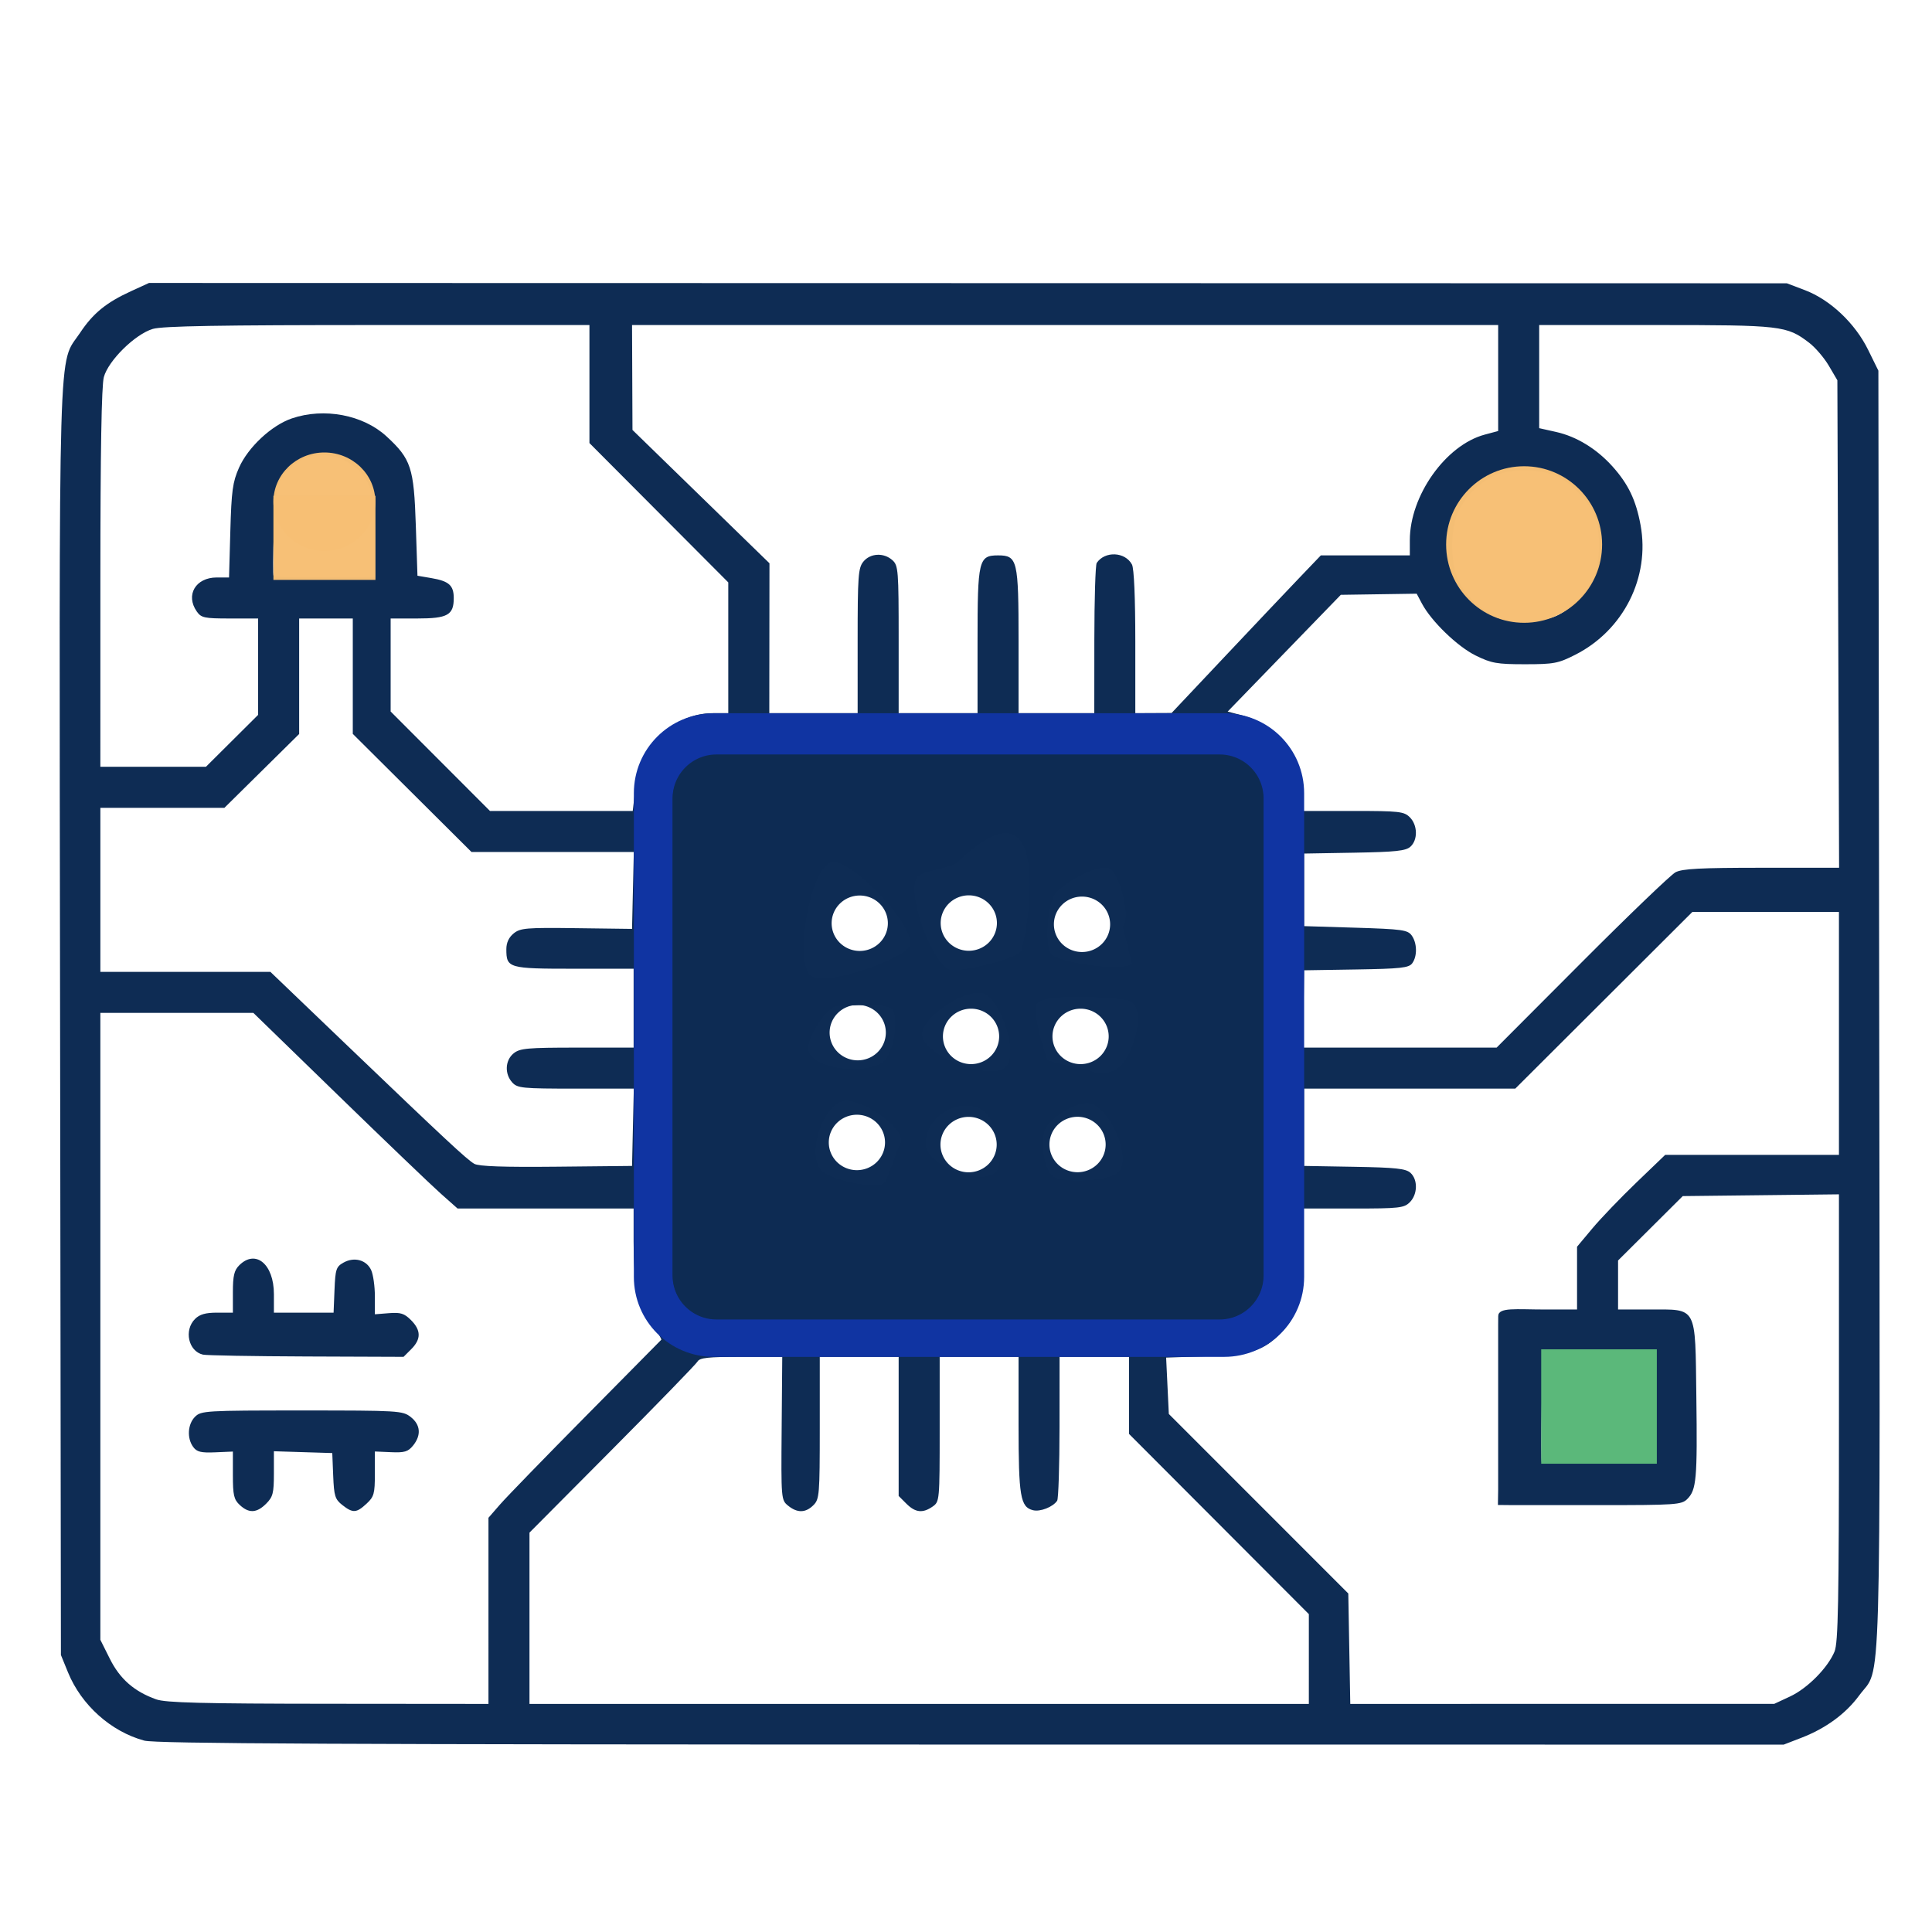 <?xml version="1.0" encoding="UTF-8" standalone="no"?>
<!-- Created with Inkscape (http://www.inkscape.org/) -->

<svg
   version="1.1"
   id="svg1"
   width="1024"
   height="1024"
   viewBox="0 0 1024 1024"
   sodipodi:docname="vector-electrónica-tablet.svg"
   inkscape:version="1.4 (86a8ad7, 2024-10-11)"
   xmlns:inkscape="http://www.inkscape.org/namespaces/inkscape"
   xmlns:sodipodi="http://sodipodi.sourceforge.net/DTD/sodipodi-0.dtd"
   xmlns="http://www.w3.org/2000/svg"
   xmlns:svg="http://www.w3.org/2000/svg">
  <defs
     id="defs1" />
  <sodipodi:namedview
     id="namedview1"
     pagecolor="#ffffff"
     bordercolor="#000000"
     borderopacity="0.25"
     inkscape:showpageshadow="2"
     inkscape:pageopacity="0.0"
     inkscape:pagecheckerboard="0"
     inkscape:deskcolor="#d1d1d1"
     inkscape:zoom="0.57521479"
     inkscape:cx="573.69874"
     inkscape:cy="687.56925"
     inkscape:window-width="1920"
     inkscape:window-height="1051"
     inkscape:window-x="-9"
     inkscape:window-y="-9"
     inkscape:window-maximized="1"
     inkscape:current-layer="g1" />
  <g
     inkscape:groupmode="layer"
     inkscape:label="Image"
     id="g1">
    <path
       style="fill:#0d2c54;fill-opacity:0.996"
       d="m 76.488,922.567 c -17.625,-4.752 -33.373,-18.838 -40.447,-36.178 l -3.753,-9.198 -0.438,-336.03 C 31.364,168.684 30.627,194.192 42.385,176.478 49.288,166.078 56.258,160.376 69.452,154.335 l 9.521,-4.359 434.054,0.09 434.054,0.09 9.611,3.654 c 13.339,5.072 26.505,17.494 33.413,31.526 l 5.476,11.122 0.43,339.48 c 0.477,376.299 1.35,346.391 -10.59,362.668 -7.098,9.676 -17.661,17.432 -30.502,22.397 l -9.509,3.677 -430.639,-0.027 c -335.908,-0.021 -432.32,-0.48 -438.283,-2.087 z m 182.408,-68.785 v -49.331 l 6.19,-7.112 c 3.404,-3.912 23.912,-25.027 45.572,-46.923 21.66,-21.896 39.591,-40.041 39.845,-40.321 0.255,-0.281 -2.124,-4.353 -5.285,-9.051 -7.187,-10.679 -9.393,-20.784 -9.393,-43.018 v -17.478 h -46.646 -46.646 l -8.949,-7.944 c -4.922,-4.369 -29.274,-27.698 -54.115,-51.843 l -45.166,-43.899 -40.555,-8e-4 -40.555,-8e-4 v 166.135 166.135 l 5.043,10.092 c 5.347,10.701 12.923,17.326 24.555,21.475 5.023,1.792 24.179,2.283 91.232,2.341 l 84.873,0.073 z m -131.803,-56.095 c -3.132,-2.918 -3.66,-5.206 -3.66,-15.867 v -12.457 l -9.331,0.398 c -7.594,0.324 -9.774,-0.207 -11.707,-2.849 -3.387,-4.629 -2.935,-12.082 0.969,-15.986 3.205,-3.205 5.575,-3.345 56.636,-3.345 51.38,0 53.449,0.124 57.697,3.466 5.208,4.097 5.667,9.658 1.247,15.117 -2.658,3.283 -4.516,3.843 -11.707,3.53 l -8.547,-0.372 v 11.787 c 0,10.598 -0.446,12.2 -4.425,15.888 -5.38,4.986 -7.25,5.087 -12.837,0.692 -3.841,-3.022 -4.39,-4.782 -4.825,-15.47 l -0.49,-12.06 -15.47,-0.481 -15.47,-0.481 v 11.845 c 0,10.347 -0.519,12.365 -4.105,15.95 -4.999,4.999 -9.136,5.204 -13.976,0.695 z m -19.548,-79.708 c -7.695,-1.802 -10.155,-12.923 -4.181,-18.897 2.453,-2.453 5.575,-3.345 11.707,-3.345 h 8.362 v -10.87 c 0,-8.641 0.686,-11.557 3.345,-14.215 8.695,-8.695 18.396,-0.638 18.396,15.277 v 9.809 h 15.814 15.814 l 0.491,-12.067 c 0.447,-10.976 0.88,-12.285 4.788,-14.472 5.681,-3.18 12.187,-1.403 14.649,4.001 1.077,2.365 1.959,8.597 1.959,13.849 v 9.55 l 7.44,-0.592 c 6.197,-0.493 8.153,0.121 11.707,3.675 5.365,5.365 5.415,10.112 0.162,15.365 l -4.105,4.105 -51.502,-0.194 c -28.326,-0.107 -53.007,-0.546 -54.847,-0.977 z m 586.171,161.34 v -23.794 l -47.663,-47.767 -47.663,-47.767 v -20.42 -20.42 h -18.396 -18.396 l -0.026,37.211 c -0.014,20.466 -0.579,38.039 -1.254,39.051 -2.22,3.325 -8.996,5.988 -12.804,5.032 -6.711,-1.684 -7.657,-7.293 -7.657,-45.415 v -35.878 h -20.905 -20.905 v 38.37 c 0,37.755 -0.06,38.412 -3.717,40.973 -5.238,3.669 -9.173,3.244 -13.919,-1.502 l -4.105,-4.105 v -36.868 -36.868 h -20.905 -20.905 v 37.629 c 0,35.399 -0.198,37.827 -3.345,40.973 -4.155,4.155 -8.54,4.255 -13.416,0.306 -3.707,-3.002 -3.749,-3.501 -3.438,-40.973 l 0.314,-37.935 h -21.749 c -17.432,0 -22.023,0.49 -23.13,2.467 -0.759,1.357 -21.116,22.321 -45.237,46.586 l -43.857,44.119 v 45.395 45.395 h 206.539 206.54 z m 255.038,19.859 c 9.24,-4.312 19.955,-15.124 23.576,-23.791 1.938,-4.639 2.346,-26.197 2.347,-123.99 l 0.001,-118.375 -41.393,0.467 -41.393,0.467 -17.142,17.064 -17.142,17.063 v 12.991 12.991 h 16.539 c 25.667,0 24.32,-2.498 24.951,46.258 0.564,43.586 0.056,49.331 -4.79,54.178 -3.057,3.057 -5.906,3.252 -47.646,3.252 h -44.394 l -8.342,-0.085 0.133,-8.125 v -43.634 -43.634 l 0.033,-4.681 c 0.034,-4.854 9.37,-3.529 24.977,-3.529 h 16.8 v -16.637 -16.637 l 8.12,-9.703 c 4.466,-5.337 14.976,-16.288 23.355,-24.336 l 15.235,-14.633 h 46.049 46.049 v -64.387 -64.387 h -38.845 -38.845 l -46.933,46.827 -46.933,46.827 h -55.957 -55.957 v 20.484 20.484 l 26.675,0.462 c 21.849,0.379 27.22,0.955 29.685,3.186 3.992,3.613 3.824,11.425 -0.335,15.584 -3.066,3.066 -5.575,3.345 -30.103,3.345 h -26.758 l -0.037,22.995 c -0.04,25.224 -2.115,33.047 -11.35,42.799 -9.02,9.525 -15.878,11.699 -39.397,12.491 l -21.518,0.725 0.714,14.938 0.714,14.938 47.562,47.579 47.562,47.579 0.526,29.26 0.526,29.26 112.36,-0.016 112.36,-0.016 z m -71.456,-153.687 0.457,-29.685 h -30.067 -30.067 l -0.493,29.41 c -0.271,16.176 -0.248,29.653 0.051,29.949 0.299,0.297 13.845,0.42 30.103,0.275 l 29.559,-0.265 z m -541.84,-148.006 0.47,-20.487 h -30.731 c -28.435,0 -30.954,-0.246 -33.708,-3.289 -4.134,-4.568 -3.78,-11.746 0.762,-15.424 3.297,-2.67 7.275,-3.028 33.657,-3.028 h 29.918 v -20.905 -20.905 h -31.571 c -34.824,0 -35.882,-0.306 -35.882,-10.384 0,-3.413 1.331,-6.266 3.889,-8.338 3.523,-2.853 6.658,-3.114 33.308,-2.772 l 29.419,0.377 0.469,-20.381 0.47,-20.381 h -43.015 -43.015 l -31.457,-31.299 -31.457,-31.299 v -30.579 -30.579 h -14.215 -14.215 v 30.61 30.61 l -19.805,19.561 -19.805,19.562 h -32.875 -32.875 v 43.482 43.482 h 45.065 45.065 l 39.705,38.047 c 52.907,50.698 64.372,61.38 68.342,63.678 2.336,1.352 15.447,1.814 43.482,1.531 l 40.137,-0.404 z m 132.777,29.826 c 2.009,-1.07 7.336,-18.813 8.456,-20.273 5.741,-7.477 -18.079,-23.594 -28.061,-23.594 -11.985,0 -21.604,28.532 -13.039,37.097 4.487,4.487 26.993,9.779 32.644,6.769 z m 59.478,-6.055 c 5.041,-4.696 1.185,-29.739 -8.636,-33.812 -12.701,-5.267 -28.443,5.024 -28.443,18.746 0,11.472 29.001,22.592 37.079,15.066 z m 64.397,0.54 c 8.935,-7.028 -4.74,-37.122 -15.999,-37.122 -6.881,0 -20.212,8.345 -22.264,14.228 -2.159,6.194 -0.927,20.853 4.428,24.604 5.168,3.62 28.552,2.445 33.835,-1.711 z m -123.219,-59.787 c 4.485,-4.485 7.258,-20.27 4.399,-26.543 -1.982,-4.349 -23.858,-2.257 -29.33,-2.257 -5.452,0 -15.547,15.7 -15.547,22.316 0,11.396 32.227,14.735 40.478,6.484 z m 64.032,3.569 c 6.91,-6.91 -1.81,-32.847 -10.196,-38.342 -7.883,-5.165 -33.937,11.057 -33.937,20.892 0,11.209 36.403,25.179 44.133,17.45 z m 60.645,-0.334 c 7.511,-7.056 14.714,-32.362 4.262,-34.986 -5.387,-1.352 -45.157,-4.301 -48.419,2.008 -2.193,4.24 3.843,24.74 5.512,28.771 1.113,2.687 20.759,5.29 22.248,6.16 4.717,2.756 12.352,1.847 16.397,-1.953 z m 244.82,-55.251 c 24.828,-24.896 47.175,-46.344 49.659,-47.663 3.568,-1.895 13.139,-2.398 45.612,-2.398 h 41.096 l -0.458,-129.192 -0.458,-129.192 -4.516,-7.682 c -2.484,-4.225 -7.176,-9.71 -10.426,-12.19 -11.919,-9.091 -14.553,-9.395 -81.43,-9.395 h -61.668 v 27.328 27.328 l 8.984,2.011 c 10.825,2.422 21.451,8.919 29.826,18.234 8.392,9.334 12.475,17.843 14.914,31.08 5.109,27.73 -9.027,55.814 -34.624,68.783 -9.039,4.58 -11.359,5.017 -26.626,5.017 -14.866,0 -17.766,-0.512 -26.105,-4.607 -9.668,-4.748 -23.513,-18.122 -28.521,-27.55 l -2.782,-5.238 -20.106,0.301 -20.106,0.301 -29.985,30.939 -29.985,30.939 7.621,1.999 c 10.553,2.768 20.199,10.002 26.13,19.594 3.988,6.45 5.147,10.463 5.664,19.599 l 0.649,11.488 h 26.569 c 24.34,0 26.85,0.281 29.914,3.345 4.159,4.159 4.327,11.972 0.335,15.584 -2.465,2.231 -7.836,2.807 -29.685,3.186 l -26.675,0.462 v 19.232 19.233 l 27.315,0.836 c 24.557,0.752 27.554,1.164 29.685,4.082 2.93,4.013 3.063,11.072 0.28,14.806 -1.783,2.392 -6.145,2.869 -29.685,3.246 l -27.594,0.442 -0.303,20.487 -0.303,20.487 h 51.322 51.322 z m -357.106,-7.445 c 7.521,-8.273 -28.212,-45.667 -39.418,-45.667 -12.142,0 -20.906,52.189 -12.411,59.918 7.173,6.526 45.54,-7.333 51.829,-14.251 z m 59.979,1.212 c 2.957,-7.777 18.643,-97.148 -33.662,-46.794 -3.481,3.351 -17.794,4.282 -21.117,7.605 -6.872,6.872 7.597,47.396 17.522,49.496 4.823,1.021 35.47,-5.607 37.257,-10.308 z m 53.756,-12.739 c 4.403,-4.403 -1.161,-24.997 -5.597,-29.759 -5.078,-5.45 -26.705,7.198 -30.471,12.946 -3.691,5.633 -5.439,27.327 -1.623,31.544 4.119,4.552 38.067,9.481 42.608,4.939 z m -258.537,-70.676 c 2.886,-24.555 20.323,-42.36 41.484,-42.36 h 8.034 v -34.654 -34.654 l -36.792,-36.925 -36.792,-36.925 V 203.553 172.281 H 200.138 c -83.947,0 -114.01,0.519 -119.157,2.055 -9.388,2.803 -23.546,16.739 -25.946,25.539 -1.222,4.48 -1.827,39.689 -1.833,106.614 l -0.009,99.925 h 27.977 27.977 l 13.832,-13.76 13.832,-13.76 v -25.541 -25.541 h -14.957 c -13.56,0 -15.2,-0.347 -17.56,-3.717 -6.095,-8.702 -0.616,-18.024 10.593,-18.024 h 6.507 l 0.689,-24.668 c 0.594,-21.272 1.226,-25.883 4.59,-33.497 4.795,-10.852 17.244,-22.471 28.004,-26.137 17.091,-5.823 37.794,-1.903 50.164,9.499 13.046,12.025 14.543,16.568 15.547,47.166 l 0.877,26.716 7.286,1.24 c 9.419,1.602 11.946,3.853 11.946,10.636 0,8.963 -3.269,10.785 -19.352,10.785 h -14.096 v 24.649 24.649 l 26.32,26.359 26.32,26.359 h 37.836 37.836 z m 118.085,-80.639 c 0,-34.452 0.303,-38.654 3.028,-42.019 3.678,-4.542 10.855,-4.897 15.424,-0.762 3.092,2.798 3.289,5.32 3.289,42.019 v 39.042 h 20.905 20.905 v -38.093 c 0,-43.09 0.582,-45.526 10.87,-45.526 10.289,0 10.87,2.436 10.87,45.526 v 38.093 h 20.069 20.069 l 0.026,-38.883 c 0.014,-21.386 0.579,-39.711 1.254,-40.723 4.302,-6.442 15.054,-5.974 18.687,0.814 1.1,2.056 1.774,17.651 1.774,41.053 v 37.739 l 9.616,-0.044 9.616,-0.044 27.948,-29.641 c 15.371,-16.303 33.168,-35.097 39.549,-41.766 l 11.601,-12.125 h 23.584 23.584 v -8.037 c 0,-23.63 19.022,-50.443 39.713,-55.977 l 7.114,-1.903 v -28.084 -28.084 l -229.535,0.002 -229.535,0.002 0.116,27.796 0.116,27.796 36.304,35.335 36.304,35.335 -0.045,39.719 -0.045,39.719 h 23.413 23.413 z m 370.433,-13.34 c 8.602,-3.918 18.517,-14.938 20.784,-23.102 2.471,-8.9 2.23,-23.012 -0.506,-29.56 -3.41,-8.162 -12.661,-17.92 -20.264,-21.373 -8.33,-3.784 -23.85,-4.035 -32.261,-0.522 -7.909,3.304 -14.748,9.794 -19.293,18.308 -5.075,9.506 -5.034,29.011 0.08,38.672 4.021,7.597 11.944,14.993 19.685,18.374 7.375,3.222 23.858,2.808 31.775,-0.797 z m -626.308,-41.68 c 0,-18.853 -0.446,-22.271 -3.763,-28.849 -6.942,-13.767 -26.156,-19.1 -37.716,-10.469 -10.109,7.548 -11.136,10.608 -12.037,35.878 -0.46,12.896 -0.523,23.757 -0.139,24.137 0.383,0.38 12.613,0.69 27.176,0.69 h 26.479 z"
       id="path1"
       sodipodi:nodetypes="cscssscccsscssscsccccssssscccsscccccsscccsscssssssscsssscccsssssscssscccscsscssscsscccccccccssscccscscccccsssscssscccccccsccccccccsssscccccsscccsscccccccccccccssssccssccccccccccccccsssccccsssscccsssscccccccccccccccccccccsscccscssssssssssssssssssssssssscsssscccssscccssssssscccccssscsssscccsssscccccssssssscsscssscccscccccccsssccccccccscscssccscssscccccccccssscccssscccccsscccsscccsscccccccccccccccsssssssccsssscscs" />
    <ellipse
       style="fill:#f7bf74;fill-opacity:0.988;stroke-width:0.994"
       id="path39"
       cx="171.922"
       cy="265.942"
       rx="27.006"
       ry="26.122" />
    <rect
       style="fill:#f7bf74;fill-opacity:0.988;stroke-width:0.888"
       id="rect40"
       width="54.089"
       height="44.562"
       x="144.916"
       y="262.792"
       ry="0" />
    <ellipse
       style="fill:#f7bf74;fill-opacity:0.988;stroke-width:0.952"
       id="path41"
       cx="807.812"
       cy="288.608"
       rx="41.335"
       ry="41.489" />
    <rect
       style="fill:#5bb87a;fill-opacity:1;stroke-width:1.011"
       id="rect42"
       width="61.281"
       height="60.63"
       x="816.869"
       y="715.168" />
    <path
       id="path38"
       style="baseline-shift:baseline;display:inline;overflow:visible;vector-effect:none;fill:#1034a2;fill-opacity:1;enable-background:accumulate;stop-color:#000000"
       d="m 378.369,378.038 c -23.495,0 -42.412,18.917 -42.412,42.412 v 256.307 c 0,23.495 18.917,42.41 42.412,42.41 h 270.443 c 23.495,0 42.41,-18.915 42.41,-42.41 V 420.45 c 0,-23.495 -18.915,-42.412 -42.41,-42.412 z m 1.484,22.121 h 266.352 c 1.613,0 3.186,0.162 4.705,0.471 1.519,0.309 2.983,0.766 4.377,1.353 1.394,0.588 2.717,1.307 3.955,2.143 2.477,1.671 4.613,3.806 6.283,6.283 0.835,1.238 1.555,2.561 2.143,3.955 0.588,1.394 1.044,2.858 1.353,4.377 0.309,1.519 0.471,3.092 0.471,4.705 v 252.443 c 0,1.613 -0.162,3.186 -0.471,4.705 -0.309,1.519 -0.766,2.983 -1.353,4.377 -0.588,1.394 -1.307,2.717 -2.143,3.955 -1.671,2.477 -3.806,4.612 -6.283,6.283 -1.238,0.835 -2.561,1.555 -3.955,2.143 -1.394,0.588 -2.858,1.044 -4.377,1.354 -1.519,0.309 -3.092,0.471 -4.705,0.471 H 379.854 c -1.613,0 -3.186,-0.162 -4.705,-0.471 -1.519,-0.309 -2.983,-0.766 -4.377,-1.354 -1.394,-0.588 -2.718,-1.307 -3.957,-2.143 -2.477,-1.671 -4.612,-3.806 -6.283,-6.283 -0.835,-1.238 -1.555,-2.561 -2.143,-3.955 -0.588,-1.394 -1.044,-2.858 -1.354,-4.377 -0.309,-1.519 -0.471,-3.092 -0.471,-4.705 V 423.446 c 0,-1.613 0.161,-3.186 0.471,-4.705 0.309,-1.519 0.766,-2.983 1.354,-4.377 0.588,-1.394 1.307,-2.717 2.143,-3.955 1.671,-2.477 3.806,-4.613 6.283,-6.283 1.239,-0.835 2.563,-1.555 3.957,-2.143 1.394,-0.588 2.858,-1.044 4.377,-1.353 1.519,-0.309 3.092,-0.471 4.705,-0.471 z" />
    <path
       id="path39-2"
       style="baseline-shift:baseline;display:inline;overflow:visible;vector-effect:none;fill:#0d2c54;fill-opacity:0.996;stroke-width:1.001;enable-background:accumulate;stop-color:#000000"
       d="m 379.796,399.888 c -12.914,0 -23.312,10.401 -23.312,23.321 v 252.81 c 0,12.92 10.398,23.321 23.312,23.321 h 266.613 c 12.914,0 23.31,-10.401 23.31,-23.321 V 423.209 c 0,-12.92 -10.396,-23.321 -23.31,-23.321 z m 133.686,74.661 a 14.9,14.69 0 0 1 14.901,14.689 14.9,14.69 0 0 1 -14.901,14.689 14.9,14.69 0 0 1 -14.899,-14.689 14.9,14.69 0 0 1 14.899,-14.689 z m -57.801,0.094 a 14.9,14.69 0 0 1 14.901,14.689 14.9,14.69 0 0 1 -14.901,14.689 14.9,14.69 0 0 1 -14.899,-14.689 14.9,14.69 0 0 1 14.899,-14.689 z m 117.811,0.567 a 14.9,14.69 0 0 1 14.899,14.691 14.9,14.69 0 0 1 -14.899,14.689 14.9,14.69 0 0 1 -14.901,-14.689 14.9,14.69 0 0 1 14.901,-14.691 z m -118.878,57.411 a 14.9,14.69 0 0 1 14.899,14.689 14.9,14.69 0 0 1 -14.899,14.689 14.9,14.69 0 0 1 -14.901,-14.689 14.9,14.69 0 0 1 14.901,-14.689 z m 60.059,2.003 a 14.9,14.69 0 0 1 14.899,14.689 14.9,14.69 0 0 1 -14.899,14.689 14.9,14.69 0 0 1 -14.901,-14.689 14.9,14.69 0 0 1 14.901,-14.689 z m 58.057,0 a 14.9,14.69 0 0 1 14.899,14.689 14.9,14.69 0 0 1 -14.899,14.689 14.9,14.69 0 0 1 -14.901,-14.689 14.9,14.69 0 0 1 14.901,-14.689 z m -118.552,56.212 a 14.9,14.69 0 0 1 14.901,14.689 14.9,14.69 0 0 1 -14.901,14.689 14.9,14.69 0 0 1 -14.901,-14.689 14.9,14.69 0 0 1 14.901,-14.689 z m 116.941,1.089 a 14.9,14.69 0 0 1 14.901,14.689 14.9,14.69 0 0 1 -14.901,14.691 14.9,14.69 0 0 1 -14.899,-14.691 14.9,14.69 0 0 1 14.899,-14.689 z m -57.752,0.043 a 14.9,14.69 0 0 1 14.899,14.689 14.9,14.69 0 0 1 -14.899,14.689 14.9,14.69 0 0 1 -14.901,-14.689 14.9,14.69 0 0 1 14.901,-14.689 z" />
  </g>
</svg>
